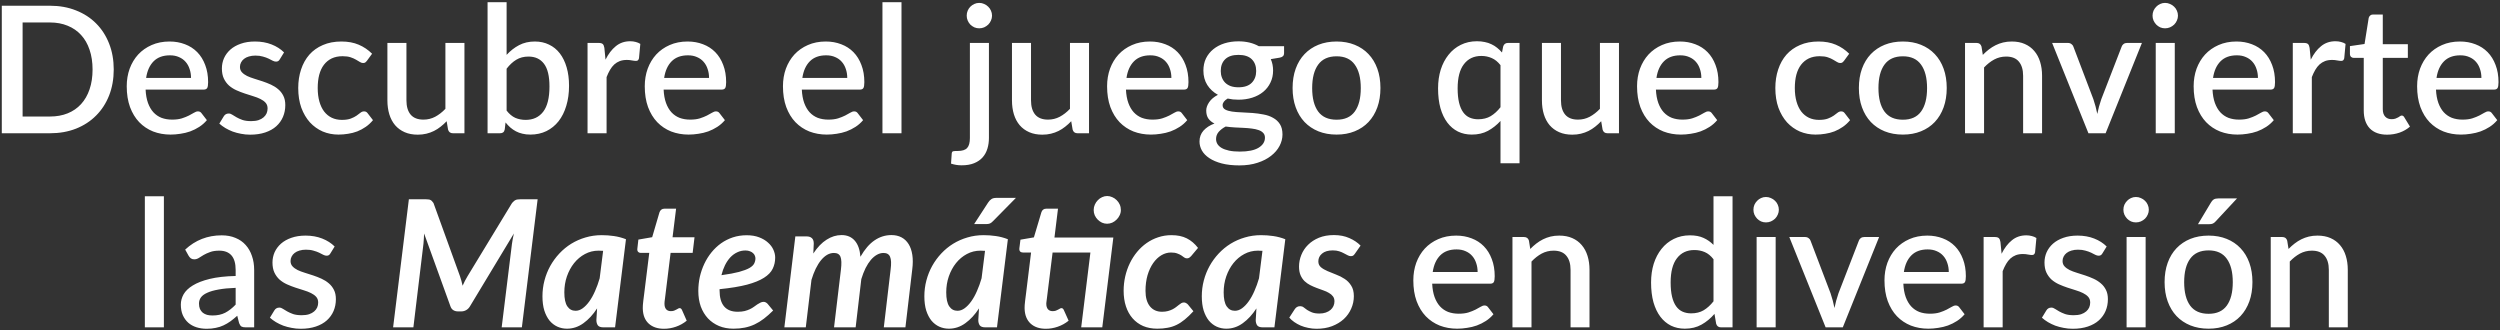 <svg width="863" height="114" viewBox="0 0 863 114" fill="none" xmlns="http://www.w3.org/2000/svg">
<rect x="0" y="0" width="863" height="114" fill="#333333" stroke="none"/>
<path d="M39.261 23.99C39.261 27.25 38.731 30.236 37.671 32.947C36.611 35.637 35.113 37.95 33.177 39.886C31.261 41.822 28.948 43.33 26.238 44.41C23.547 45.47 20.552 46 17.25 46H0.62V1.979H17.25C20.552 1.979 23.547 2.519 26.238 3.599C28.948 4.659 31.261 6.157 33.177 8.093C35.113 10.029 36.611 12.353 37.671 15.063C38.731 17.753 39.261 20.729 39.261 23.99ZM31.954 23.99C31.954 21.462 31.608 19.19 30.915 17.172C30.242 15.155 29.264 13.453 27.98 12.067C26.717 10.681 25.178 9.622 23.364 8.888C21.55 8.134 19.512 7.757 17.25 7.757H7.804V40.222H17.25C19.512 40.222 21.55 39.855 23.364 39.122C25.178 38.388 26.717 37.328 27.98 35.943C29.264 34.536 30.242 32.834 30.915 30.837C31.608 28.82 31.954 26.537 31.954 23.99ZM65.942 26.894C65.942 25.793 65.779 24.774 65.453 23.837C65.147 22.879 64.689 22.053 64.078 21.361C63.466 20.647 62.702 20.097 61.785 19.71C60.888 19.302 59.849 19.098 58.667 19.098C56.282 19.098 54.407 19.781 53.042 21.147C51.676 22.512 50.81 24.428 50.443 26.894H65.942ZM50.26 30.929C50.342 32.702 50.617 34.241 51.085 35.545C51.554 36.829 52.176 37.899 52.95 38.755C53.745 39.611 54.682 40.253 55.763 40.681C56.863 41.088 58.086 41.292 59.431 41.292C60.715 41.292 61.826 41.15 62.763 40.864C63.7 40.559 64.516 40.233 65.209 39.886C65.902 39.519 66.493 39.193 66.982 38.908C67.471 38.602 67.919 38.449 68.327 38.449C68.857 38.449 69.264 38.653 69.55 39.061L71.414 41.476C70.64 42.393 69.764 43.167 68.785 43.799C67.807 44.431 66.768 44.95 65.667 45.358C64.567 45.745 63.436 46.02 62.274 46.183C61.112 46.367 59.981 46.459 58.881 46.459C56.72 46.459 54.713 46.102 52.858 45.389C51.024 44.655 49.424 43.585 48.059 42.179C46.714 40.773 45.654 39.03 44.88 36.951C44.126 34.873 43.748 32.478 43.748 29.767C43.748 27.607 44.085 25.589 44.757 23.715C45.45 21.84 46.428 20.209 47.692 18.823C48.976 17.437 50.525 16.347 52.339 15.552C54.173 14.737 56.242 14.329 58.544 14.329C60.46 14.329 62.233 14.645 63.864 15.277C65.494 15.889 66.9 16.796 68.082 17.998C69.264 19.2 70.181 20.678 70.834 22.43C71.506 24.163 71.842 26.14 71.842 28.361C71.842 29.38 71.73 30.063 71.506 30.409C71.282 30.756 70.874 30.929 70.283 30.929H50.26ZM96.589 20.474C96.426 20.759 96.242 20.963 96.038 21.085C95.835 21.208 95.58 21.269 95.274 21.269C94.928 21.269 94.551 21.167 94.143 20.963C93.736 20.739 93.257 20.494 92.706 20.23C92.156 19.965 91.504 19.73 90.75 19.526C90.016 19.302 89.15 19.19 88.151 19.19C87.336 19.19 86.592 19.292 85.92 19.496C85.268 19.679 84.707 19.954 84.239 20.321C83.79 20.668 83.444 21.085 83.199 21.575C82.954 22.043 82.832 22.553 82.832 23.103C82.832 23.837 83.056 24.448 83.505 24.937C83.953 25.426 84.544 25.854 85.278 26.221C86.011 26.568 86.847 26.884 87.785 27.169C88.722 27.454 89.68 27.76 90.658 28.086C91.636 28.412 92.594 28.789 93.532 29.217C94.469 29.645 95.305 30.175 96.038 30.807C96.772 31.418 97.363 32.172 97.812 33.069C98.26 33.945 98.484 35.015 98.484 36.279C98.484 37.746 98.219 39.101 97.689 40.344C97.159 41.588 96.385 42.668 95.366 43.585C94.347 44.502 93.073 45.215 91.545 45.725C90.037 46.234 88.304 46.489 86.348 46.489C85.268 46.489 84.218 46.387 83.199 46.183C82.201 46 81.243 45.745 80.326 45.419C79.429 45.073 78.583 44.665 77.788 44.196C77.014 43.728 76.321 43.218 75.71 42.668L77.238 40.161C77.421 39.855 77.646 39.621 77.91 39.458C78.196 39.275 78.542 39.183 78.95 39.183C79.378 39.183 79.796 39.325 80.203 39.611C80.631 39.876 81.12 40.171 81.671 40.497C82.241 40.824 82.924 41.129 83.719 41.414C84.514 41.679 85.502 41.812 86.684 41.812C87.662 41.812 88.508 41.7 89.221 41.476C89.935 41.231 90.526 40.905 90.995 40.497C91.463 40.09 91.81 39.631 92.034 39.122C92.258 38.592 92.37 38.031 92.37 37.44C92.37 36.646 92.146 35.993 91.698 35.484C91.249 34.974 90.648 34.536 89.894 34.169C89.16 33.803 88.314 33.477 87.357 33.191C86.419 32.906 85.461 32.6 84.483 32.274C83.505 31.948 82.537 31.571 81.579 31.143C80.641 30.715 79.796 30.175 79.042 29.523C78.308 28.85 77.717 28.045 77.269 27.108C76.82 26.15 76.596 24.988 76.596 23.623C76.596 22.38 76.841 21.198 77.33 20.077C77.839 18.956 78.573 17.967 79.531 17.111C80.509 16.255 81.701 15.583 83.107 15.094C84.534 14.584 86.175 14.329 88.029 14.329C90.128 14.329 92.034 14.666 93.746 15.338C95.458 16.011 96.894 16.928 98.056 18.09L96.589 20.474ZM126.702 20.933C126.498 21.198 126.304 21.401 126.121 21.544C125.937 21.687 125.672 21.758 125.326 21.758C124.98 21.758 124.613 21.636 124.225 21.391C123.859 21.147 123.41 20.882 122.88 20.596C122.371 20.291 121.749 20.015 121.016 19.771C120.282 19.526 119.365 19.404 118.264 19.404C116.838 19.404 115.584 19.659 114.504 20.168C113.444 20.678 112.548 21.412 111.814 22.369C111.101 23.307 110.561 24.458 110.194 25.824C109.847 27.169 109.674 28.687 109.674 30.379C109.674 32.131 109.868 33.691 110.255 35.056C110.642 36.421 111.192 37.573 111.906 38.51C112.639 39.448 113.516 40.161 114.535 40.65C115.574 41.139 116.736 41.384 118.02 41.384C119.283 41.384 120.313 41.231 121.107 40.925C121.902 40.62 122.565 40.283 123.094 39.917C123.624 39.55 124.073 39.214 124.439 38.908C124.827 38.602 125.234 38.449 125.662 38.449C126.192 38.449 126.6 38.653 126.885 39.061L128.75 41.476C127.996 42.393 127.16 43.167 126.243 43.799C125.326 44.431 124.358 44.95 123.339 45.358C122.32 45.745 121.26 46.02 120.16 46.183C119.059 46.367 117.948 46.459 116.828 46.459C114.891 46.459 113.078 46.102 111.386 45.389C109.715 44.655 108.248 43.605 106.984 42.24C105.741 40.854 104.752 39.173 104.019 37.196C103.305 35.199 102.949 32.926 102.949 30.379C102.949 28.076 103.275 25.946 103.927 23.99C104.579 22.013 105.527 20.311 106.77 18.884C108.034 17.458 109.593 16.347 111.447 15.552C113.302 14.737 115.442 14.329 117.867 14.329C120.129 14.329 122.116 14.696 123.828 15.43C125.56 16.164 127.099 17.203 128.444 18.548L126.702 20.933ZM160.327 14.819V46H156.353C155.476 46 154.916 45.582 154.671 44.747L154.182 41.843C153.53 42.535 152.837 43.167 152.103 43.738C151.39 44.309 150.626 44.798 149.811 45.205C148.995 45.613 148.119 45.929 147.182 46.153C146.265 46.377 145.276 46.489 144.216 46.489C142.504 46.489 140.996 46.204 139.692 45.633C138.388 45.062 137.287 44.258 136.39 43.218C135.514 42.179 134.852 40.936 134.403 39.489C133.955 38.021 133.731 36.411 133.731 34.658V14.819H140.303V34.658C140.303 36.758 140.782 38.388 141.74 39.55C142.718 40.711 144.196 41.292 146.173 41.292C147.62 41.292 148.965 40.966 150.208 40.314C151.472 39.641 152.654 38.724 153.754 37.563V14.819H160.327ZM174.881 38.174C175.798 39.356 176.797 40.192 177.877 40.681C178.977 41.15 180.17 41.384 181.453 41.384C184.042 41.384 186.059 40.446 187.506 38.572C188.953 36.697 189.677 33.792 189.677 29.859C189.677 26.272 189.045 23.653 187.781 22.003C186.538 20.352 184.755 19.526 182.432 19.526C180.822 19.526 179.415 19.893 178.213 20.627C177.031 21.34 175.92 22.369 174.881 23.715V38.174ZM174.881 18.945C176.165 17.539 177.602 16.418 179.191 15.583C180.781 14.747 182.595 14.329 184.633 14.329C186.447 14.329 188.077 14.686 189.524 15.399C190.991 16.092 192.235 17.101 193.254 18.426C194.273 19.751 195.057 21.361 195.607 23.256C196.158 25.131 196.433 27.25 196.433 29.614C196.433 32.142 196.117 34.444 195.485 36.523C194.874 38.582 193.987 40.355 192.826 41.843C191.664 43.31 190.258 44.451 188.607 45.266C186.956 46.061 185.112 46.459 183.074 46.459C182.075 46.459 181.168 46.357 180.353 46.153C179.538 45.969 178.784 45.694 178.091 45.328C177.398 44.961 176.756 44.522 176.165 44.013C175.594 43.503 175.044 42.923 174.514 42.27L174.239 44.685C174.137 45.154 173.954 45.49 173.689 45.694C173.424 45.898 173.057 46 172.588 46H168.308V0.756H174.881V18.945ZM209.025 20.596C210.003 18.619 211.185 17.071 212.571 15.95C213.957 14.808 215.618 14.238 217.554 14.238C218.226 14.238 218.858 14.319 219.449 14.482C220.04 14.625 220.57 14.849 221.039 15.155L220.58 20.107C220.499 20.454 220.366 20.698 220.183 20.841C220.02 20.963 219.796 21.024 219.51 21.024C219.205 21.024 218.766 20.973 218.196 20.872C217.625 20.749 217.024 20.688 216.392 20.688C215.475 20.688 214.66 20.82 213.947 21.085C213.254 21.35 212.622 21.738 212.051 22.247C211.501 22.757 211.012 23.378 210.584 24.112C210.156 24.846 209.758 25.681 209.392 26.619V46H202.819V14.819H206.64C207.333 14.819 207.812 14.951 208.077 15.216C208.342 15.461 208.525 15.899 208.627 16.53L209.025 20.596ZM244.765 26.894C244.765 25.793 244.602 24.774 244.276 23.837C243.97 22.879 243.512 22.053 242.9 21.361C242.289 20.647 241.524 20.097 240.607 19.71C239.711 19.302 238.671 19.098 237.489 19.098C235.105 19.098 233.23 19.781 231.864 21.147C230.499 22.512 229.633 24.428 229.266 26.894H244.765ZM229.082 30.929C229.164 32.702 229.439 34.241 229.908 35.545C230.377 36.829 230.998 37.899 231.773 38.755C232.567 39.611 233.505 40.253 234.585 40.681C235.686 41.088 236.908 41.292 238.253 41.292C239.537 41.292 240.648 41.15 241.586 40.864C242.523 40.559 243.338 40.233 244.031 39.886C244.724 39.519 245.315 39.193 245.804 38.908C246.293 38.602 246.742 38.449 247.149 38.449C247.679 38.449 248.087 38.653 248.372 39.061L250.237 41.476C249.462 42.393 248.586 43.167 247.608 43.799C246.63 44.431 245.59 44.95 244.49 45.358C243.389 45.745 242.258 46.02 241.096 46.183C239.935 46.367 238.804 46.459 237.703 46.459C235.543 46.459 233.536 46.102 231.681 45.389C229.847 44.655 228.247 43.585 226.881 42.179C225.536 40.773 224.477 39.03 223.702 36.951C222.948 34.873 222.571 32.478 222.571 29.767C222.571 27.607 222.907 25.589 223.58 23.715C224.273 21.84 225.251 20.209 226.515 18.823C227.799 17.437 229.347 16.347 231.161 15.552C232.995 14.737 235.064 14.329 237.367 14.329C239.283 14.329 241.056 14.645 242.686 15.277C244.317 15.889 245.723 16.796 246.905 17.998C248.087 19.2 249.004 20.678 249.656 22.43C250.329 24.163 250.665 26.14 250.665 28.361C250.665 29.38 250.553 30.063 250.329 30.409C250.104 30.756 249.697 30.929 249.106 30.929H229.082ZM292.471 26.894C292.471 25.793 292.308 24.774 291.982 23.837C291.676 22.879 291.217 22.053 290.606 21.361C289.995 20.647 289.23 20.097 288.313 19.71C287.417 19.302 286.377 19.098 285.195 19.098C282.811 19.098 280.936 19.781 279.57 21.147C278.205 22.512 277.339 24.428 276.972 26.894H292.471ZM276.788 30.929C276.87 32.702 277.145 34.241 277.614 35.545C278.083 36.829 278.704 37.899 279.479 38.755C280.273 39.611 281.211 40.253 282.291 40.681C283.392 41.088 284.614 41.292 285.959 41.292C287.243 41.292 288.354 41.15 289.292 40.864C290.229 40.559 291.044 40.233 291.737 39.886C292.43 39.519 293.021 39.193 293.51 38.908C293.999 38.602 294.448 38.449 294.855 38.449C295.385 38.449 295.793 38.653 296.078 39.061L297.943 41.476C297.168 42.393 296.292 43.167 295.314 43.799C294.336 44.431 293.296 44.95 292.196 45.358C291.095 45.745 289.964 46.02 288.802 46.183C287.641 46.367 286.51 46.459 285.409 46.459C283.249 46.459 281.241 46.102 279.387 45.389C277.553 44.655 275.953 43.585 274.587 42.179C273.242 40.773 272.183 39.03 271.408 36.951C270.654 34.873 270.277 32.478 270.277 29.767C270.277 27.607 270.613 25.589 271.286 23.715C271.979 21.84 272.957 20.209 274.221 18.823C275.504 17.437 277.053 16.347 278.867 15.552C280.701 14.737 282.77 14.329 285.073 14.329C286.989 14.329 288.762 14.645 290.392 15.277C292.022 15.889 293.429 16.796 294.611 17.998C295.793 19.2 296.71 20.678 297.362 22.43C298.035 24.163 298.371 26.14 298.371 28.361C298.371 29.38 298.259 30.063 298.035 30.409C297.81 30.756 297.403 30.929 296.812 30.929H276.788ZM311.195 0.756V46H304.622V0.756H311.195ZM341.38 14.819V47.62C341.38 48.925 341.207 50.147 340.861 51.289C340.514 52.45 339.964 53.459 339.21 54.315C338.456 55.171 337.478 55.843 336.275 56.333C335.093 56.822 333.656 57.066 331.965 57.066C331.252 57.066 330.61 57.015 330.039 56.913C329.468 56.812 328.887 56.669 328.296 56.486L328.541 52.909C328.602 52.501 328.775 52.267 329.061 52.206C329.326 52.145 329.845 52.114 330.62 52.114C332.169 52.114 333.249 51.767 333.86 51.075C334.492 50.402 334.808 49.251 334.808 47.62V14.819H341.38ZM342.45 5.403C342.45 5.994 342.328 6.555 342.084 7.084C341.859 7.614 341.543 8.083 341.136 8.491C340.728 8.878 340.26 9.194 339.73 9.438C339.2 9.662 338.629 9.775 338.018 9.775C337.427 9.775 336.866 9.662 336.336 9.438C335.827 9.194 335.368 8.878 334.961 8.491C334.574 8.083 334.268 7.614 334.044 7.084C333.819 6.555 333.707 5.994 333.707 5.403C333.707 4.792 333.819 4.221 334.044 3.691C334.268 3.161 334.574 2.703 334.961 2.315C335.368 1.908 335.827 1.592 336.336 1.368C336.866 1.123 337.427 1.001 338.018 1.001C338.629 1.001 339.2 1.123 339.73 1.368C340.26 1.592 340.728 1.908 341.136 2.315C341.543 2.703 341.859 3.161 342.084 3.691C342.328 4.221 342.45 4.792 342.45 5.403ZM375.929 14.819V46H371.955C371.078 46 370.518 45.582 370.273 44.747L369.784 41.843C369.132 42.535 368.439 43.167 367.706 43.738C366.992 44.309 366.228 44.798 365.413 45.205C364.598 45.613 363.721 45.929 362.784 46.153C361.867 46.377 360.878 46.489 359.818 46.489C358.107 46.489 356.598 46.204 355.294 45.633C353.99 45.062 352.889 44.258 351.993 43.218C351.116 42.179 350.454 40.936 350.005 39.489C349.557 38.021 349.333 36.411 349.333 34.658V14.819H355.905V34.658C355.905 36.758 356.384 38.388 357.342 39.55C358.321 40.711 359.798 41.292 361.775 41.292C363.222 41.292 364.567 40.966 365.81 40.314C367.074 39.641 368.256 38.724 369.356 37.563V14.819H375.929ZM404.362 26.894C404.362 25.793 404.199 24.774 403.873 23.837C403.567 22.879 403.108 22.053 402.497 21.361C401.886 20.647 401.121 20.097 400.204 19.71C399.308 19.302 398.268 19.098 397.086 19.098C394.702 19.098 392.827 19.781 391.461 21.147C390.096 22.512 389.23 24.428 388.863 26.894H404.362ZM388.679 30.929C388.761 32.702 389.036 34.241 389.505 35.545C389.974 36.829 390.595 37.899 391.37 38.755C392.164 39.611 393.102 40.253 394.182 40.681C395.283 41.088 396.505 41.292 397.85 41.292C399.134 41.292 400.245 41.15 401.183 40.864C402.12 40.559 402.935 40.233 403.628 39.886C404.321 39.519 404.912 39.193 405.401 38.908C405.89 38.602 406.339 38.449 406.746 38.449C407.276 38.449 407.684 38.653 407.969 39.061L409.834 41.476C409.059 42.393 408.183 43.167 407.205 43.799C406.227 44.431 405.187 44.95 404.087 45.358C402.986 45.745 401.855 46.02 400.693 46.183C399.532 46.367 398.401 46.459 397.3 46.459C395.14 46.459 393.132 46.102 391.278 45.389C389.444 44.655 387.844 43.585 386.478 42.179C385.133 40.773 384.074 39.03 383.299 36.951C382.545 34.873 382.168 32.478 382.168 29.767C382.168 27.607 382.504 25.589 383.177 23.715C383.87 21.84 384.848 20.209 386.112 18.823C387.395 17.437 388.944 16.347 390.758 15.552C392.592 14.737 394.661 14.329 396.964 14.329C398.88 14.329 400.653 14.645 402.283 15.277C403.913 15.889 405.32 16.796 406.502 17.998C407.684 19.2 408.601 20.678 409.253 22.43C409.926 24.163 410.262 26.14 410.262 28.361C410.262 29.38 410.15 30.063 409.926 30.409C409.701 30.756 409.294 30.929 408.703 30.929H388.679ZM427.519 30.134C429.557 30.134 431.085 29.614 432.104 28.575C433.123 27.536 433.633 26.18 433.633 24.509C433.633 22.797 433.123 21.442 432.104 20.444C431.085 19.445 429.557 18.945 427.519 18.945C425.501 18.945 423.972 19.445 422.933 20.444C421.914 21.442 421.405 22.797 421.405 24.509C421.405 25.325 421.537 26.078 421.802 26.771C422.067 27.464 422.454 28.066 422.964 28.575C423.473 29.064 424.105 29.451 424.859 29.737C425.633 30.002 426.52 30.134 427.519 30.134ZM436.659 47.529C436.659 46.836 436.455 46.285 436.048 45.878C435.66 45.45 435.13 45.124 434.458 44.9C433.785 44.655 433.001 44.482 432.104 44.38C431.207 44.258 430.249 44.176 429.23 44.135C428.232 44.074 427.203 44.023 426.143 43.982C425.104 43.921 424.095 43.819 423.116 43.677C422.138 44.186 421.333 44.798 420.701 45.511C420.09 46.224 419.784 47.05 419.784 47.987C419.784 48.599 419.937 49.169 420.243 49.699C420.569 50.229 421.058 50.687 421.71 51.075C422.383 51.462 423.229 51.767 424.248 51.992C425.287 52.216 426.53 52.328 427.977 52.328C430.871 52.328 433.042 51.88 434.489 50.983C435.936 50.086 436.659 48.935 436.659 47.529ZM443.262 15.95V18.395C443.262 19.21 442.773 19.71 441.795 19.893L438.677 20.413C439.206 21.595 439.471 22.91 439.471 24.356C439.471 25.885 439.166 27.271 438.554 28.514C437.963 29.757 437.138 30.817 436.078 31.693C435.018 32.57 433.755 33.242 432.287 33.711C430.82 34.18 429.23 34.414 427.519 34.414C426.866 34.414 426.224 34.383 425.593 34.322C424.981 34.241 424.38 34.139 423.789 34.017C423.198 34.363 422.76 34.73 422.475 35.117C422.189 35.504 422.047 35.902 422.047 36.309C422.047 36.982 422.342 37.481 422.933 37.807C423.524 38.133 424.299 38.368 425.256 38.51C426.235 38.653 427.345 38.745 428.589 38.785C429.832 38.826 431.095 38.898 432.379 38.999C433.663 39.101 434.927 39.275 436.17 39.519C437.413 39.743 438.514 40.131 439.471 40.681C440.45 41.211 441.234 41.934 441.825 42.851C442.416 43.768 442.712 44.961 442.712 46.428C442.712 47.773 442.376 49.088 441.703 50.371C441.031 51.656 440.052 52.797 438.768 53.795C437.505 54.794 435.956 55.589 434.122 56.18C432.287 56.791 430.199 57.097 427.855 57.097C425.532 57.097 423.504 56.873 421.771 56.424C420.059 55.976 418.623 55.365 417.461 54.59C416.32 53.836 415.464 52.96 414.893 51.961C414.343 50.962 414.068 49.923 414.068 48.843C414.068 47.376 414.526 46.122 415.443 45.083C416.381 44.044 417.644 43.228 419.234 42.637C418.378 42.23 417.685 41.669 417.155 40.956C416.646 40.243 416.391 39.305 416.391 38.144C416.391 37.226 416.727 36.269 417.4 35.27C418.072 34.271 419.081 33.425 420.426 32.733C418.877 31.877 417.655 30.746 416.758 29.339C415.861 27.913 415.413 26.252 415.413 24.356C415.413 22.808 415.708 21.412 416.299 20.168C416.911 18.925 417.757 17.865 418.837 16.989C419.917 16.113 421.191 15.44 422.658 14.971C424.146 14.503 425.766 14.268 427.519 14.268C430.209 14.268 432.552 14.829 434.55 15.95H443.262ZM461.398 14.329C463.701 14.329 465.779 14.707 467.634 15.461C469.509 16.215 471.099 17.285 472.403 18.67C473.728 20.056 474.747 21.738 475.46 23.715C476.173 25.691 476.53 27.913 476.53 30.379C476.53 32.845 476.173 35.066 475.46 37.043C474.747 39.02 473.728 40.711 472.403 42.118C471.099 43.503 469.509 44.573 467.634 45.328C465.779 46.081 463.701 46.459 461.398 46.459C459.074 46.459 456.975 46.081 455.1 45.328C453.246 44.573 451.656 43.503 450.331 42.118C449.007 40.711 447.988 39.02 447.274 37.043C446.561 35.066 446.204 32.845 446.204 30.379C446.204 27.913 446.561 25.691 447.274 23.715C447.988 21.738 449.007 20.056 450.331 18.67C451.656 17.285 453.246 16.215 455.1 15.461C456.975 14.707 459.074 14.329 461.398 14.329ZM461.398 41.323C464.21 41.323 466.299 40.385 467.665 38.51C469.05 36.615 469.743 33.915 469.743 30.409C469.743 26.904 469.05 24.204 467.665 22.308C466.299 20.392 464.21 19.435 461.398 19.435C458.545 19.435 456.425 20.392 455.039 22.308C453.653 24.204 452.96 26.904 452.96 30.409C452.96 33.915 453.653 36.615 455.039 38.51C456.425 40.385 458.545 41.323 461.398 41.323ZM517.971 22.492C517.054 21.33 516.046 20.515 514.945 20.046C513.844 19.557 512.652 19.312 511.368 19.312C508.8 19.312 506.793 20.26 505.346 22.155C503.899 24.03 503.176 26.812 503.176 30.501C503.176 32.417 503.339 34.057 503.665 35.423C503.991 36.768 504.459 37.868 505.071 38.724C505.682 39.58 506.426 40.202 507.302 40.589C508.179 40.976 509.167 41.17 510.268 41.17C511.939 41.17 513.376 40.813 514.578 40.1C515.801 39.366 516.932 38.337 517.971 37.012V22.492ZM524.544 14.819V56.363H517.971V41.751C516.687 43.157 515.24 44.298 513.63 45.175C512.041 46.031 510.186 46.459 508.067 46.459C506.314 46.459 504.724 46.112 503.298 45.419C501.871 44.706 500.648 43.677 499.629 42.332C498.61 40.986 497.816 39.325 497.245 37.349C496.695 35.351 496.42 33.069 496.42 30.501C496.42 28.178 496.725 26.028 497.337 24.051C497.968 22.074 498.865 20.362 500.027 18.915C501.188 17.448 502.595 16.306 504.245 15.491C505.917 14.656 507.781 14.238 509.84 14.238C510.838 14.238 511.745 14.329 512.561 14.513C513.396 14.676 514.16 14.931 514.853 15.277C515.567 15.603 516.219 16.011 516.81 16.5C517.401 16.969 517.961 17.509 518.491 18.12L518.889 16.072C519.133 15.236 519.694 14.819 520.57 14.819H524.544ZM558.871 14.819V46H554.897C554.021 46 553.46 45.582 553.216 44.747L552.727 41.843C552.074 42.535 551.382 43.167 550.648 43.738C549.935 44.309 549.17 44.798 548.355 45.205C547.54 45.613 546.664 45.929 545.726 46.153C544.809 46.377 543.821 46.489 542.761 46.489C541.049 46.489 539.541 46.204 538.236 45.633C536.932 45.062 535.832 44.258 534.935 43.218C534.059 42.179 533.396 40.936 532.948 39.489C532.499 38.021 532.275 36.411 532.275 34.658V14.819H538.848V34.658C538.848 36.758 539.327 38.388 540.285 39.55C541.263 40.711 542.74 41.292 544.717 41.292C546.164 41.292 547.509 40.966 548.752 40.314C550.016 39.641 551.198 38.724 552.299 37.563V14.819H558.871ZM587.304 26.894C587.304 25.793 587.141 24.774 586.815 23.837C586.509 22.879 586.051 22.053 585.439 21.361C584.828 20.647 584.064 20.097 583.147 19.71C582.25 19.302 581.211 19.098 580.028 19.098C577.644 19.098 575.769 19.781 574.404 21.147C573.038 22.512 572.172 24.428 571.805 26.894H587.304ZM571.622 30.929C571.703 32.702 571.978 34.241 572.447 35.545C572.916 36.829 573.537 37.899 574.312 38.755C575.107 39.611 576.044 40.253 577.124 40.681C578.225 41.088 579.448 41.292 580.793 41.292C582.077 41.292 583.187 41.15 584.125 40.864C585.062 40.559 585.878 40.233 586.57 39.886C587.263 39.519 587.854 39.193 588.344 38.908C588.833 38.602 589.281 38.449 589.689 38.449C590.218 38.449 590.626 38.653 590.911 39.061L592.776 41.476C592.002 42.393 591.125 43.167 590.147 43.799C589.169 44.431 588.13 44.95 587.029 45.358C585.928 45.745 584.797 46.02 583.636 46.183C582.474 46.367 581.343 46.459 580.242 46.459C578.082 46.459 576.075 46.102 574.22 45.389C572.386 44.655 570.786 43.585 569.421 42.179C568.076 40.773 567.016 39.03 566.241 36.951C565.487 34.873 565.11 32.478 565.11 29.767C565.11 27.607 565.447 25.589 566.119 23.715C566.812 21.84 567.79 20.209 569.054 18.823C570.338 17.437 571.887 16.347 573.7 15.552C575.535 14.737 577.603 14.329 579.906 14.329C581.822 14.329 583.595 14.645 585.225 15.277C586.856 15.889 588.262 16.796 589.444 17.998C590.626 19.2 591.543 20.678 592.195 22.43C592.868 24.163 593.204 26.14 593.204 28.361C593.204 29.38 593.092 30.063 592.868 30.409C592.644 30.756 592.236 30.929 591.645 30.929H571.622ZM636.6 20.933C636.396 21.198 636.202 21.401 636.019 21.544C635.835 21.687 635.571 21.758 635.224 21.758C634.878 21.758 634.511 21.636 634.124 21.391C633.757 21.147 633.308 20.882 632.778 20.596C632.269 20.291 631.647 20.015 630.914 19.771C630.18 19.526 629.263 19.404 628.162 19.404C626.736 19.404 625.482 19.659 624.402 20.168C623.343 20.678 622.446 21.412 621.712 22.369C620.999 23.307 620.459 24.458 620.092 25.824C619.745 27.169 619.572 28.687 619.572 30.379C619.572 32.131 619.766 33.691 620.153 35.056C620.54 36.421 621.091 37.573 621.804 38.51C622.538 39.448 623.414 40.161 624.433 40.65C625.472 41.139 626.634 41.384 627.918 41.384C629.181 41.384 630.211 41.231 631.005 40.925C631.8 40.62 632.463 40.283 632.992 39.917C633.522 39.55 633.971 39.214 634.338 38.908C634.725 38.602 635.132 38.449 635.56 38.449C636.09 38.449 636.498 38.653 636.783 39.061L638.648 41.476C637.894 42.393 637.058 43.167 636.141 43.799C635.224 44.431 634.256 44.95 633.237 45.358C632.218 45.745 631.158 46.02 630.058 46.183C628.957 46.367 627.847 46.459 626.726 46.459C624.79 46.459 622.976 46.102 621.284 45.389C619.613 44.655 618.146 43.605 616.882 42.24C615.639 40.854 614.65 39.173 613.917 37.196C613.203 35.199 612.847 32.926 612.847 30.379C612.847 28.076 613.173 25.946 613.825 23.99C614.477 22.013 615.425 20.311 616.668 18.884C617.932 17.458 619.491 16.347 621.345 15.552C623.2 14.737 625.34 14.329 627.765 14.329C630.027 14.329 632.014 14.696 633.726 15.43C635.458 16.164 636.997 17.203 638.342 18.548L636.6 20.933ZM656.879 14.329C659.181 14.329 661.26 14.707 663.115 15.461C664.99 16.215 666.579 17.285 667.884 18.67C669.208 20.056 670.227 21.738 670.941 23.715C671.654 25.691 672.011 27.913 672.011 30.379C672.011 32.845 671.654 35.066 670.941 37.043C670.227 39.02 669.208 40.711 667.884 42.118C666.579 43.503 664.99 44.573 663.115 45.328C661.26 46.081 659.181 46.459 656.879 46.459C654.555 46.459 652.456 46.081 650.581 45.328C648.727 44.573 647.137 43.503 645.812 42.118C644.488 40.711 643.469 39.02 642.755 37.043C642.042 35.066 641.685 32.845 641.685 30.379C641.685 27.913 642.042 25.691 642.755 23.715C643.469 21.738 644.488 20.056 645.812 18.67C647.137 17.285 648.727 16.215 650.581 15.461C652.456 14.707 654.555 14.329 656.879 14.329ZM656.879 41.323C659.691 41.323 661.78 40.385 663.145 38.51C664.531 36.615 665.224 33.915 665.224 30.409C665.224 26.904 664.531 24.204 663.145 22.308C661.78 20.392 659.691 19.435 656.879 19.435C654.025 19.435 651.906 20.392 650.52 22.308C649.134 24.204 648.441 26.904 648.441 30.409C648.441 33.915 649.134 36.615 650.52 38.51C651.906 40.385 654.025 41.323 656.879 41.323ZM684.47 18.945C685.143 18.253 685.836 17.631 686.549 17.081C687.283 16.51 688.057 16.021 688.872 15.613C689.688 15.206 690.554 14.89 691.471 14.666C692.388 14.442 693.387 14.329 694.467 14.329C696.179 14.329 697.677 14.615 698.961 15.185C700.265 15.756 701.355 16.561 702.232 17.601C703.128 18.64 703.801 19.893 704.249 21.361C704.698 22.808 704.922 24.407 704.922 26.16V46H698.38V26.16C698.38 24.061 697.891 22.43 696.912 21.269C695.955 20.107 694.487 19.526 692.51 19.526C691.043 19.526 689.677 19.863 688.414 20.535C687.171 21.208 685.999 22.125 684.898 23.287V46H678.326V14.819H682.3C683.197 14.819 683.767 15.236 684.012 16.072L684.47 18.945ZM739.393 14.819L726.859 46H720.928L708.395 14.819H713.806C714.315 14.819 714.733 14.951 715.059 15.216C715.405 15.461 715.63 15.756 715.732 16.102L722.64 34.261C722.926 35.117 723.18 35.963 723.405 36.798C723.629 37.634 723.822 38.48 723.985 39.336C724.149 38.48 724.342 37.644 724.566 36.829C724.811 35.993 725.076 35.138 725.361 34.261L732.392 16.102C732.514 15.736 732.739 15.43 733.065 15.185C733.391 14.941 733.788 14.819 734.257 14.819H739.393ZM750.732 14.819V46H744.159V14.819H750.732ZM751.832 5.403C751.832 5.994 751.71 6.555 751.465 7.084C751.241 7.614 750.925 8.083 750.518 8.491C750.11 8.878 749.631 9.194 749.081 9.438C748.551 9.662 747.981 9.775 747.369 9.775C746.778 9.775 746.218 9.662 745.688 9.438C745.178 9.194 744.73 8.878 744.343 8.491C743.955 8.083 743.64 7.614 743.395 7.084C743.171 6.555 743.059 5.994 743.059 5.403C743.059 4.792 743.171 4.221 743.395 3.691C743.64 3.161 743.955 2.703 744.343 2.315C744.73 1.908 745.178 1.592 745.688 1.368C746.218 1.123 746.778 1.001 747.369 1.001C747.981 1.001 748.551 1.123 749.081 1.368C749.631 1.592 750.11 1.908 750.518 2.315C750.925 2.703 751.241 3.161 751.465 3.691C751.71 4.221 751.832 4.792 751.832 5.403ZM779.441 26.894C779.441 25.793 779.278 24.774 778.952 23.837C778.647 22.879 778.188 22.053 777.577 21.361C776.965 20.647 776.201 20.097 775.284 19.71C774.387 19.302 773.348 19.098 772.166 19.098C769.781 19.098 767.906 19.781 766.541 21.147C765.175 22.512 764.309 24.428 763.942 26.894H779.441ZM763.759 30.929C763.84 32.702 764.116 34.241 764.584 35.545C765.053 36.829 765.675 37.899 766.449 38.755C767.244 39.611 768.181 40.253 769.262 40.681C770.362 41.088 771.585 41.292 772.93 41.292C774.214 41.292 775.325 41.15 776.262 40.864C777.2 40.559 778.015 40.233 778.708 39.886C779.401 39.519 779.992 39.193 780.481 38.908C780.97 38.602 781.418 38.449 781.826 38.449C782.356 38.449 782.763 38.653 783.049 39.061L784.913 41.476C784.139 42.393 783.263 43.167 782.284 43.799C781.306 44.431 780.267 44.95 779.166 45.358C778.066 45.745 776.935 46.02 775.773 46.183C774.611 46.367 773.48 46.459 772.38 46.459C770.219 46.459 768.212 46.102 766.357 45.389C764.523 44.655 762.923 43.585 761.558 42.179C760.213 40.773 759.153 39.03 758.379 36.951C757.625 34.873 757.248 32.478 757.248 29.767C757.248 27.607 757.584 25.589 758.256 23.715C758.949 21.84 759.928 20.209 761.191 18.823C762.475 17.437 764.024 16.347 765.838 15.552C767.672 14.737 769.74 14.329 772.043 14.329C773.959 14.329 775.732 14.645 777.363 15.277C778.993 15.889 780.399 16.796 781.581 17.998C782.763 19.2 783.68 20.678 784.333 22.43C785.005 24.163 785.341 26.14 785.341 28.361C785.341 29.38 785.229 30.063 785.005 30.409C784.781 30.756 784.373 30.929 783.782 30.929H763.759ZM797.676 20.596C798.655 18.619 799.837 17.071 801.223 15.95C802.608 14.808 804.269 14.238 806.205 14.238C806.878 14.238 807.51 14.319 808.101 14.482C808.692 14.625 809.222 14.849 809.69 15.155L809.232 20.107C809.15 20.454 809.018 20.698 808.834 20.841C808.671 20.963 808.447 21.024 808.162 21.024C807.856 21.024 807.418 20.973 806.847 20.872C806.277 20.749 805.676 20.688 805.044 20.688C804.127 20.688 803.311 20.82 802.598 21.085C801.905 21.35 801.273 21.738 800.703 22.247C800.153 22.757 799.663 23.378 799.235 24.112C798.807 24.846 798.41 25.681 798.043 26.619V46H791.471V14.819H795.292C795.985 14.819 796.464 14.951 796.729 15.216C796.994 15.461 797.177 15.899 797.279 16.53L797.676 20.596ZM824.036 46.489C821.448 46.489 819.451 45.766 818.045 44.319C816.659 42.851 815.966 40.793 815.966 38.144V19.985H812.542C812.175 19.985 811.859 19.873 811.594 19.649C811.329 19.404 811.197 19.047 811.197 18.579V15.919L816.241 15.185L817.678 6.167C817.78 5.821 817.953 5.546 818.197 5.342C818.442 5.118 818.768 5.006 819.176 5.006H822.538V15.247H831.19V19.985H822.538V37.685C822.538 38.806 822.813 39.662 823.364 40.253C823.914 40.844 824.648 41.139 825.565 41.139C826.074 41.139 826.512 41.078 826.879 40.956C827.246 40.813 827.562 40.671 827.827 40.528C828.092 40.365 828.316 40.222 828.499 40.1C828.703 39.957 828.897 39.886 829.08 39.886C829.447 39.886 829.743 40.09 829.967 40.497L831.923 43.707C830.904 44.604 829.702 45.297 828.316 45.786C826.93 46.255 825.504 46.489 824.036 46.489ZM856.583 26.894C856.583 25.793 856.42 24.774 856.094 23.837C855.788 22.879 855.329 22.053 854.718 21.361C854.107 20.647 853.342 20.097 852.425 19.71C851.529 19.302 850.489 19.098 849.307 19.098C846.923 19.098 845.048 19.781 843.682 21.147C842.317 22.512 841.451 24.428 841.084 26.894H856.583ZM840.9 30.929C840.982 32.702 841.257 34.241 841.726 35.545C842.195 36.829 842.816 37.899 843.591 38.755C844.385 39.611 845.323 40.253 846.403 40.681C847.504 41.088 848.726 41.292 850.071 41.292C851.355 41.292 852.466 41.15 853.404 40.864C854.341 40.559 855.156 40.233 855.849 39.886C856.542 39.519 857.133 39.193 857.622 38.908C858.111 38.602 858.56 38.449 858.967 38.449C859.497 38.449 859.905 38.653 860.19 39.061L862.055 41.476C861.28 42.393 860.404 43.167 859.426 43.799C858.448 44.431 857.408 44.95 856.308 45.358C855.207 45.745 854.076 46.02 852.914 46.183C851.753 46.367 850.622 46.459 849.521 46.459C847.361 46.459 845.353 46.102 843.499 45.389C841.665 44.655 840.065 43.585 838.699 42.179C837.354 40.773 836.295 39.03 835.52 36.951C834.766 34.873 834.389 32.478 834.389 29.767C834.389 27.607 834.725 25.589 835.398 23.715C836.091 21.84 837.069 20.209 838.333 18.823C839.616 17.437 841.165 16.347 842.979 15.552C844.813 14.737 846.882 14.329 849.185 14.329C851.101 14.329 852.874 14.645 854.504 15.277C856.134 15.889 857.541 16.796 858.723 17.998C859.905 19.2 860.822 20.678 861.474 22.43C862.147 24.163 862.483 26.14 862.483 28.361C862.483 29.38 862.371 30.063 862.147 30.409C861.922 30.756 861.515 30.929 860.924 30.929H840.9ZM56.574 67.756V113H50.002V67.756H56.574ZM81.347 99.366C79.004 99.447 77.027 99.641 75.417 99.947C73.807 100.232 72.503 100.609 71.504 101.078C70.505 101.526 69.782 102.066 69.334 102.698C68.906 103.33 68.692 104.023 68.692 104.777C68.692 105.51 68.804 106.142 69.028 106.672C69.272 107.182 69.598 107.609 70.006 107.956C70.434 108.282 70.923 108.527 71.473 108.69C72.044 108.832 72.666 108.904 73.338 108.904C75.05 108.904 76.517 108.588 77.74 107.956C78.983 107.304 80.186 106.366 81.347 105.144V99.366ZM63.923 86.159C67.448 82.878 71.647 81.238 76.517 81.238C78.311 81.238 79.9 81.533 81.286 82.124C82.693 82.695 83.864 83.51 84.802 84.57C85.76 85.63 86.483 86.893 86.972 88.361C87.482 89.808 87.737 91.418 87.737 93.191V113H84.802C84.17 113 83.691 112.908 83.365 112.725C83.039 112.521 82.764 112.124 82.54 111.533L81.898 108.995C81.103 109.709 80.318 110.351 79.544 110.921C78.769 111.471 77.964 111.94 77.129 112.327C76.314 112.715 75.427 113 74.469 113.183C73.532 113.387 72.492 113.489 71.351 113.489C70.088 113.489 68.906 113.316 67.805 112.969C66.725 112.623 65.787 112.103 64.993 111.41C64.198 110.697 63.566 109.821 63.097 108.781C62.649 107.742 62.425 106.519 62.425 105.113C62.425 103.911 62.74 102.739 63.372 101.597C64.025 100.456 65.084 99.437 66.552 98.54C68.039 97.623 69.986 96.869 72.391 96.278C74.816 95.687 77.801 95.351 81.347 95.269V93.191C81.347 90.949 80.869 89.278 79.911 88.177C78.953 87.077 77.547 86.526 75.692 86.526C74.428 86.526 73.369 86.689 72.513 87.016C71.657 87.321 70.913 87.657 70.281 88.024C69.649 88.391 69.089 88.738 68.6 89.064C68.111 89.369 67.591 89.522 67.041 89.522C66.592 89.522 66.205 89.41 65.879 89.186C65.573 88.941 65.319 88.646 65.115 88.299L63.923 86.159ZM114.053 87.474C113.89 87.759 113.707 87.963 113.503 88.085C113.299 88.208 113.044 88.269 112.739 88.269C112.392 88.269 112.015 88.167 111.607 87.963C111.2 87.739 110.721 87.494 110.171 87.23C109.62 86.965 108.968 86.73 108.214 86.526C107.481 86.302 106.614 86.19 105.616 86.19C104.801 86.19 104.057 86.292 103.384 86.496C102.732 86.679 102.172 86.954 101.703 87.321C101.254 87.668 100.908 88.085 100.663 88.575C100.419 89.043 100.297 89.553 100.297 90.103C100.297 90.837 100.521 91.448 100.969 91.937C101.417 92.426 102.008 92.854 102.742 93.221C103.476 93.568 104.311 93.884 105.249 94.169C106.186 94.454 107.144 94.76 108.122 95.086C109.101 95.412 110.059 95.789 110.996 96.217C111.934 96.645 112.769 97.175 113.503 97.807C114.236 98.418 114.828 99.172 115.276 100.069C115.724 100.945 115.948 102.015 115.948 103.279C115.948 104.746 115.683 106.101 115.154 107.345C114.624 108.588 113.849 109.668 112.83 110.585C111.811 111.502 110.538 112.215 109.009 112.725C107.501 113.234 105.769 113.489 103.812 113.489C102.732 113.489 101.682 113.387 100.663 113.183C99.665 113 98.707 112.745 97.79 112.419C96.893 112.073 96.047 111.665 95.252 111.196C94.478 110.728 93.785 110.218 93.174 109.668L94.702 107.161C94.886 106.855 95.11 106.621 95.375 106.458C95.66 106.275 96.007 106.183 96.414 106.183C96.842 106.183 97.26 106.326 97.668 106.611C98.096 106.876 98.585 107.171 99.135 107.497C99.706 107.823 100.388 108.129 101.183 108.414C101.978 108.679 102.966 108.812 104.148 108.812C105.127 108.812 105.972 108.7 106.686 108.476C107.399 108.231 107.99 107.905 108.459 107.497C108.928 107.09 109.274 106.631 109.498 106.122C109.722 105.592 109.834 105.031 109.834 104.44C109.834 103.646 109.61 102.993 109.162 102.484C108.714 101.974 108.112 101.536 107.358 101.169C106.625 100.803 105.779 100.476 104.821 100.191C103.883 99.906 102.926 99.6 101.947 99.274C100.969 98.948 100.001 98.571 99.043 98.143C98.106 97.715 97.26 97.175 96.506 96.523C95.772 95.85 95.181 95.045 94.733 94.108C94.284 93.15 94.06 91.988 94.06 90.623C94.06 89.38 94.305 88.198 94.794 87.077C95.303 85.956 96.037 84.967 96.995 84.111C97.973 83.255 99.165 82.583 100.572 82.094C101.998 81.584 103.639 81.329 105.493 81.329C107.593 81.329 109.498 81.666 111.21 82.338C112.922 83.011 114.359 83.928 115.52 85.09L114.053 87.474ZM185.59 68.796L180.148 113H173.178L176.724 84.203C176.806 83.673 176.898 83.103 177 82.491C177.122 81.88 177.254 81.248 177.397 80.596L162.204 105.785C161.857 106.356 161.419 106.784 160.889 107.069C160.38 107.355 159.819 107.497 159.208 107.497H158.107C157.496 107.497 156.956 107.355 156.487 107.069C156.039 106.784 155.713 106.356 155.509 105.785L146.399 80.596C146.379 81.228 146.348 81.839 146.307 82.43C146.287 83.021 146.246 83.571 146.185 84.081L142.7 113H135.7L141.141 68.796H147.102C147.449 68.796 147.734 68.816 147.958 68.857C148.203 68.877 148.417 68.938 148.6 69.04C148.783 69.122 148.957 69.254 149.12 69.438C149.283 69.601 149.456 69.815 149.639 70.08L158.78 95.331C159.147 96.411 159.452 97.511 159.697 98.632C159.962 98.061 160.227 97.501 160.492 96.951C160.777 96.4 161.083 95.86 161.409 95.331L176.755 70.08C177 69.815 177.214 69.601 177.397 69.438C177.601 69.254 177.805 69.122 178.008 69.04C178.212 68.938 178.436 68.877 178.681 68.857C178.925 68.816 179.221 68.796 179.567 68.796H185.59ZM208.197 86.588C207.911 86.567 207.636 86.557 207.371 86.557C207.127 86.537 206.882 86.526 206.638 86.526C204.946 86.526 203.377 86.914 201.93 87.688C200.483 88.463 199.23 89.512 198.17 90.837C197.13 92.141 196.305 93.67 195.694 95.422C195.103 97.154 194.807 98.989 194.807 100.925C194.807 103.126 195.154 104.736 195.846 105.755C196.539 106.774 197.487 107.283 198.689 107.283C199.525 107.283 200.34 106.998 201.135 106.427C201.95 105.836 202.715 105.042 203.428 104.043C204.162 103.024 204.824 101.832 205.415 100.466C206.026 99.101 206.556 97.633 207.005 96.064L208.197 86.588ZM206.118 106.458C204.732 108.598 203.163 110.3 201.41 111.563C199.678 112.827 197.783 113.459 195.724 113.459C194.542 113.459 193.431 113.224 192.392 112.755C191.373 112.287 190.476 111.594 189.702 110.677C188.948 109.739 188.347 108.578 187.898 107.192C187.47 105.785 187.256 104.145 187.256 102.27C187.256 100.395 187.491 98.571 187.959 96.798C188.428 95.025 189.09 93.364 189.946 91.815C190.823 90.246 191.872 88.809 193.095 87.505C194.318 86.2 195.683 85.079 197.192 84.142C198.72 83.204 200.361 82.481 202.113 81.971C203.886 81.442 205.751 81.177 207.708 81.177C209.114 81.177 210.52 81.278 211.926 81.482C213.353 81.686 214.739 82.053 216.084 82.583L212.324 113H208.319C207.361 113 206.709 112.766 206.363 112.297C206.036 111.808 205.873 111.207 205.873 110.493L206.118 106.458ZM221.893 106.611C221.893 106.468 221.893 106.305 221.893 106.122C221.893 105.918 221.903 105.633 221.923 105.266C221.964 104.879 222.015 104.379 222.076 103.768C222.158 103.136 222.259 102.331 222.382 101.353L224.124 87.291H221.159C220.792 87.291 220.486 87.158 220.242 86.893C220.018 86.628 219.946 86.231 220.028 85.701L220.364 82.705L225.133 81.88L227.64 73.32C227.782 72.912 227.996 72.597 228.282 72.373C228.567 72.148 228.924 72.036 229.352 72.036H233.387L232.164 81.91H239.745L239.103 87.291H231.492L229.81 100.955C229.708 101.791 229.627 102.453 229.566 102.942C229.505 103.432 229.454 103.819 229.413 104.104C229.392 104.369 229.382 104.563 229.382 104.685C229.382 104.787 229.382 104.858 229.382 104.899C229.382 105.673 229.566 106.285 229.932 106.733C230.32 107.182 230.86 107.406 231.553 107.406C231.981 107.406 232.348 107.355 232.653 107.253C232.959 107.131 233.224 107.008 233.448 106.886C233.672 106.764 233.876 106.652 234.059 106.55C234.243 106.427 234.416 106.366 234.579 106.366C234.803 106.366 234.977 106.427 235.099 106.55C235.221 106.652 235.333 106.815 235.435 107.039L237.055 110.707C235.934 111.624 234.691 112.317 233.326 112.786C231.981 113.255 230.605 113.489 229.199 113.489C226.977 113.489 225.215 112.888 223.91 111.685C222.626 110.483 221.954 108.792 221.893 106.611ZM257.321 86.465C256.302 86.465 255.355 86.679 254.478 87.107C253.602 87.515 252.807 88.096 252.094 88.85C251.401 89.604 250.789 90.511 250.26 91.57C249.75 92.61 249.343 93.751 249.037 94.994C251.564 94.648 253.592 94.271 255.12 93.863C256.669 93.435 257.861 92.987 258.697 92.518C259.533 92.029 260.083 91.509 260.348 90.959C260.633 90.388 260.776 89.797 260.776 89.186C260.776 88.88 260.704 88.564 260.562 88.238C260.439 87.912 260.236 87.627 259.95 87.382C259.685 87.117 259.329 86.903 258.88 86.74C258.452 86.557 257.933 86.465 257.321 86.465ZM248.395 100.222C248.395 105.154 250.484 107.62 254.662 107.62C255.558 107.62 256.353 107.538 257.046 107.375C257.739 107.192 258.34 106.978 258.85 106.733C259.38 106.489 259.848 106.213 260.256 105.908C260.684 105.602 261.071 105.327 261.418 105.082C261.785 104.838 262.141 104.634 262.488 104.471C262.834 104.288 263.211 104.196 263.619 104.196C263.863 104.196 264.098 104.257 264.322 104.379C264.566 104.502 264.78 104.665 264.964 104.868L266.89 107.192C265.81 108.272 264.75 109.209 263.71 110.004C262.671 110.799 261.611 111.451 260.531 111.961C259.451 112.47 258.31 112.847 257.107 113.092C255.905 113.336 254.601 113.459 253.194 113.459C251.36 113.459 249.699 113.153 248.211 112.541C246.724 111.91 245.45 111.033 244.39 109.912C243.33 108.771 242.505 107.406 241.914 105.816C241.343 104.206 241.058 102.413 241.058 100.436C241.058 98.785 241.231 97.165 241.578 95.575C241.945 93.986 242.464 92.477 243.137 91.051C243.809 89.624 244.635 88.31 245.613 87.107C246.591 85.905 247.692 84.865 248.915 83.989C250.158 83.113 251.513 82.43 252.98 81.941C254.468 81.452 256.058 81.207 257.749 81.207C259.38 81.207 260.806 81.442 262.029 81.91C263.272 82.379 264.301 82.99 265.117 83.745C265.952 84.478 266.574 85.304 266.981 86.221C267.389 87.138 267.593 88.034 267.593 88.911C267.593 90.317 267.307 91.601 266.737 92.763C266.187 93.924 265.188 94.964 263.741 95.881C262.314 96.798 260.358 97.593 257.872 98.265C255.385 98.917 252.226 99.437 248.395 99.824V100.222ZM270.76 113L274.551 81.605H278.403C279.197 81.605 279.809 81.798 280.237 82.185C280.685 82.573 280.909 83.194 280.909 84.05L280.757 87.505C282.163 85.365 283.691 83.775 285.342 82.736C286.993 81.676 288.715 81.146 290.508 81.146C292.424 81.146 293.942 81.788 295.063 83.072C296.184 84.356 296.836 86.21 297.02 88.636C298.487 86.068 300.107 84.183 301.88 82.98C303.674 81.757 305.62 81.146 307.719 81.146C309.044 81.146 310.206 81.411 311.204 81.941C312.203 82.471 313.018 83.245 313.65 84.264C314.282 85.263 314.71 86.506 314.934 87.994C315.158 89.461 315.148 91.142 314.903 93.038L312.549 113H305.09L307.444 93.038C307.709 91 307.648 89.543 307.261 88.666C306.894 87.77 306.14 87.321 304.999 87.321C304.224 87.321 303.47 87.525 302.736 87.933C302.003 88.34 301.3 88.931 300.627 89.706C299.975 90.48 299.363 91.428 298.793 92.549C298.243 93.67 297.753 94.933 297.325 96.339L295.369 113H287.91L290.294 93.038C290.539 91 290.488 89.543 290.142 88.666C289.795 87.77 289.041 87.321 287.879 87.321C287.064 87.321 286.28 87.535 285.525 87.963C284.792 88.391 284.089 89.013 283.416 89.828C282.764 90.623 282.153 91.601 281.582 92.763C281.032 93.904 280.543 95.188 280.115 96.615L278.158 113H270.76ZM340.03 86.588C339.745 86.567 339.469 86.557 339.204 86.557C338.96 86.537 338.715 86.526 338.471 86.526C336.779 86.526 335.21 86.914 333.763 87.688C332.316 88.463 331.063 89.512 330.003 90.837C328.964 92.141 328.138 93.67 327.527 95.422C326.936 97.154 326.64 98.989 326.64 100.925C326.64 103.126 326.987 104.736 327.68 105.755C328.373 106.774 329.32 107.283 330.523 107.283C331.358 107.283 332.173 106.998 332.968 106.427C333.783 105.836 334.548 105.042 335.261 104.043C335.995 103.024 336.657 101.832 337.248 100.466C337.859 99.101 338.389 97.633 338.838 96.064L340.03 86.588ZM337.951 106.458C336.565 108.598 334.996 110.3 333.243 111.563C331.511 112.827 329.616 113.459 327.557 113.459C326.375 113.459 325.265 113.224 324.225 112.755C323.206 112.287 322.309 111.594 321.535 110.677C320.781 109.739 320.18 108.578 319.731 107.192C319.303 105.785 319.089 104.145 319.089 102.27C319.089 100.395 319.324 98.571 319.793 96.798C320.261 95.025 320.924 93.364 321.78 91.815C322.656 90.246 323.705 88.809 324.928 87.505C326.151 86.2 327.517 85.079 329.025 84.142C330.553 83.204 332.194 82.481 333.946 81.971C335.72 81.442 337.584 81.177 339.541 81.177C340.947 81.177 342.353 81.278 343.759 81.482C345.186 81.686 346.572 82.053 347.917 82.583L344.157 113H340.152C339.194 113 338.542 112.766 338.196 112.297C337.87 111.808 337.707 111.207 337.707 110.493L337.951 106.458ZM350.699 68.307L342.842 76.285C342.455 76.693 342.088 76.978 341.742 77.141C341.395 77.284 340.957 77.355 340.427 77.355H336.27L341.1 69.927C341.446 69.397 341.823 69 342.231 68.735C342.639 68.449 343.219 68.307 343.973 68.307H350.699ZM380.505 113H373.229L376.409 87.168H363.355L361.643 100.955C361.541 101.791 361.46 102.453 361.399 102.942C361.338 103.432 361.287 103.819 361.246 104.104C361.226 104.369 361.205 104.563 361.185 104.685C361.185 104.787 361.185 104.858 361.185 104.899C361.185 105.673 361.368 106.285 361.735 106.733C362.122 107.182 362.662 107.406 363.355 107.406C363.783 107.406 364.15 107.355 364.456 107.253C364.761 107.131 365.026 107.008 365.251 106.886C365.475 106.764 365.679 106.652 365.862 106.55C366.045 106.427 366.219 106.366 366.382 106.366C366.606 106.366 366.779 106.427 366.901 106.55C367.024 106.652 367.136 106.815 367.238 107.039L368.888 110.707C367.747 111.624 366.494 112.317 365.128 112.786C363.783 113.255 362.418 113.489 361.032 113.489C358.811 113.489 357.048 112.888 355.743 111.685C354.459 110.483 353.777 108.792 353.695 106.611C353.695 106.468 353.695 106.305 353.695 106.122C353.695 105.918 353.705 105.633 353.726 105.266C353.766 104.879 353.817 104.379 353.879 103.768C353.96 103.136 354.062 102.331 354.184 101.353L355.927 87.168H353.114C352.707 87.168 352.381 87.046 352.136 86.802C351.912 86.537 351.83 86.149 351.892 85.64L352.258 82.736L356.905 81.941L359.473 73.32C359.595 72.912 359.799 72.597 360.084 72.373C360.37 72.148 360.726 72.036 361.154 72.036H365.22L363.997 82.002H384.326L380.505 113ZM386.925 72.495C386.925 73.147 386.782 73.758 386.497 74.329C386.232 74.9 385.875 75.399 385.427 75.827C384.999 76.255 384.5 76.601 383.929 76.866C383.358 77.111 382.767 77.233 382.156 77.233C381.565 77.233 380.984 77.111 380.413 76.866C379.863 76.601 379.374 76.255 378.946 75.827C378.518 75.399 378.172 74.9 377.907 74.329C377.662 73.758 377.54 73.147 377.54 72.495C377.54 71.843 377.672 71.221 377.937 70.63C378.202 70.039 378.549 69.529 378.977 69.102C379.405 68.653 379.894 68.307 380.444 68.062C381.015 67.797 381.595 67.665 382.186 67.665C382.798 67.665 383.389 67.797 383.959 68.062C384.53 68.307 385.029 68.643 385.457 69.071C385.906 69.499 386.262 70.008 386.527 70.599C386.792 71.19 386.925 71.822 386.925 72.495ZM411.967 107.436C410.927 108.578 409.929 109.535 408.971 110.31C408.033 111.084 407.076 111.706 406.097 112.175C405.119 112.643 404.09 112.969 403.01 113.153C401.95 113.357 400.778 113.459 399.494 113.459C397.68 113.459 396.05 113.153 394.603 112.541C393.176 111.91 391.964 111.023 390.965 109.882C389.967 108.741 389.202 107.365 388.672 105.755C388.143 104.145 387.878 102.351 387.878 100.375C387.878 98.683 388.061 97.032 388.428 95.422C388.795 93.812 389.325 92.294 390.018 90.867C390.71 89.441 391.546 88.136 392.524 86.954C393.503 85.772 394.603 84.753 395.826 83.897C397.049 83.041 398.373 82.379 399.8 81.91C401.247 81.421 402.775 81.177 404.385 81.177C406.464 81.177 408.227 81.543 409.674 82.277C411.141 83.011 412.436 84.111 413.556 85.579L411.141 88.452C410.978 88.636 410.775 88.809 410.53 88.972C410.285 89.115 410.021 89.186 409.735 89.186C409.389 89.186 409.073 89.084 408.788 88.88C408.523 88.656 408.197 88.422 407.809 88.177C407.442 87.933 406.974 87.708 406.403 87.505C405.853 87.28 405.129 87.168 404.233 87.168C403.071 87.168 401.96 87.484 400.9 88.116C399.841 88.748 398.903 89.644 398.088 90.806C397.273 91.968 396.621 93.364 396.132 94.994C395.663 96.625 395.428 98.428 395.428 100.405C395.428 102.708 395.938 104.491 396.957 105.755C397.976 106.998 399.362 107.62 401.114 107.62C401.889 107.62 402.572 107.538 403.163 107.375C403.754 107.212 404.273 107.018 404.722 106.794C405.19 106.55 405.598 106.295 405.945 106.03C406.291 105.745 406.617 105.49 406.923 105.266C407.228 105.021 407.514 104.817 407.779 104.654C408.064 104.491 408.37 104.41 408.696 104.41C408.961 104.41 409.205 104.481 409.43 104.624C409.674 104.746 409.888 104.909 410.071 105.113L411.967 107.436ZM435.8 86.588C435.515 86.567 435.24 86.557 434.975 86.557C434.73 86.537 434.485 86.526 434.241 86.526C432.549 86.526 430.98 86.914 429.533 87.688C428.086 88.463 426.833 89.512 425.773 90.837C424.734 92.141 423.908 93.67 423.297 95.422C422.706 97.154 422.41 98.989 422.41 100.925C422.41 103.126 422.757 104.736 423.45 105.755C424.143 106.774 425.09 107.283 426.293 107.283C427.128 107.283 427.943 106.998 428.738 106.427C429.553 105.836 430.318 105.042 431.031 104.043C431.765 103.024 432.427 101.832 433.018 100.466C433.629 99.101 434.159 97.633 434.608 96.064L435.8 86.588ZM433.721 106.458C432.335 108.598 430.766 110.3 429.013 111.563C427.281 112.827 425.386 113.459 423.327 113.459C422.145 113.459 421.035 113.224 419.995 112.755C418.976 112.287 418.08 111.594 417.305 110.677C416.551 109.739 415.95 108.578 415.501 107.192C415.073 105.785 414.86 104.145 414.86 102.27C414.86 100.395 415.094 98.571 415.563 96.798C416.031 95.025 416.694 93.364 417.55 91.815C418.426 90.246 419.476 88.809 420.698 87.505C421.921 86.2 423.287 85.079 424.795 84.142C426.323 83.204 427.964 82.481 429.717 81.971C431.49 81.442 433.354 81.177 435.311 81.177C436.717 81.177 438.123 81.278 439.529 81.482C440.956 81.686 442.342 82.053 443.687 82.583L439.927 113H435.922C434.964 113 434.312 112.766 433.966 112.297C433.64 111.808 433.477 111.207 433.477 110.493L433.721 106.458ZM467.746 87.535C467.522 87.861 467.308 88.096 467.104 88.238C466.9 88.361 466.635 88.422 466.309 88.422C465.942 88.422 465.576 88.32 465.209 88.116C464.842 87.912 464.414 87.688 463.925 87.444C463.456 87.178 462.906 86.944 462.274 86.74C461.663 86.537 460.929 86.435 460.073 86.435C458.463 86.435 457.23 86.802 456.374 87.535C455.518 88.249 455.09 89.145 455.09 90.225C455.09 91.061 455.386 91.734 455.977 92.243C456.588 92.752 457.352 93.201 458.269 93.588C459.186 93.975 460.165 94.373 461.204 94.78C462.264 95.168 463.252 95.667 464.169 96.278C465.086 96.869 465.841 97.644 466.432 98.602C467.043 99.539 467.349 100.752 467.349 102.239C467.349 103.747 467.043 105.184 466.432 106.55C465.841 107.915 464.985 109.118 463.864 110.157C462.743 111.176 461.387 111.991 459.798 112.603C458.229 113.194 456.456 113.489 454.479 113.489C453.5 113.489 452.543 113.387 451.605 113.183C450.668 113 449.791 112.735 448.976 112.389C448.181 112.042 447.448 111.635 446.775 111.166C446.102 110.697 445.532 110.188 445.063 109.637L446.928 106.764C447.152 106.417 447.417 106.152 447.723 105.969C448.028 105.785 448.405 105.694 448.854 105.694C449.282 105.694 449.669 105.826 450.015 106.091C450.362 106.356 450.759 106.652 451.208 106.978C451.676 107.283 452.237 107.569 452.889 107.834C453.562 108.099 454.418 108.231 455.457 108.231C456.292 108.231 457.026 108.119 457.658 107.895C458.31 107.671 458.86 107.365 459.309 106.978C459.757 106.59 460.093 106.142 460.318 105.633C460.542 105.123 460.654 104.583 460.654 104.012C460.654 103.319 460.481 102.749 460.134 102.3C459.788 101.832 459.319 101.434 458.728 101.108C458.157 100.762 457.505 100.466 456.771 100.222C456.038 99.957 455.284 99.682 454.509 99.396C453.755 99.111 453.011 98.785 452.278 98.418C451.564 98.051 450.912 97.593 450.321 97.043C449.751 96.472 449.292 95.789 448.946 94.994C448.599 94.179 448.426 93.191 448.426 92.029C448.426 90.643 448.691 89.298 449.221 87.994C449.751 86.669 450.525 85.507 451.544 84.509C452.563 83.49 453.816 82.675 455.304 82.063C456.812 81.452 458.534 81.146 460.47 81.146C462.468 81.146 464.241 81.493 465.79 82.185C467.338 82.858 468.633 83.724 469.672 84.784L467.746 87.535ZM510.073 93.894C510.073 92.793 509.91 91.774 509.584 90.837C509.278 89.879 508.82 89.053 508.208 88.361C507.597 87.647 506.833 87.097 505.916 86.71C505.019 86.302 503.979 86.098 502.797 86.098C500.413 86.098 498.538 86.781 497.173 88.147C495.807 89.512 494.941 91.428 494.574 93.894H510.073ZM494.391 97.929C494.472 99.702 494.747 101.241 495.216 102.545C495.685 103.829 496.306 104.899 497.081 105.755C497.876 106.611 498.813 107.253 499.893 107.681C500.994 108.088 502.217 108.292 503.562 108.292C504.846 108.292 505.956 108.15 506.894 107.864C507.831 107.559 508.646 107.232 509.339 106.886C510.032 106.519 510.623 106.193 511.112 105.908C511.602 105.602 512.05 105.449 512.458 105.449C512.987 105.449 513.395 105.653 513.68 106.061L515.545 108.476C514.771 109.393 513.894 110.167 512.916 110.799C511.938 111.431 510.898 111.95 509.798 112.358C508.697 112.745 507.566 113.02 506.405 113.183C505.243 113.367 504.112 113.459 503.011 113.459C500.851 113.459 498.844 113.102 496.989 112.389C495.155 111.655 493.555 110.585 492.19 109.179C490.845 107.773 489.785 106.03 489.01 103.951C488.256 101.873 487.879 99.478 487.879 96.767C487.879 94.607 488.216 92.589 488.888 90.715C489.581 88.84 490.559 87.209 491.823 85.823C493.107 84.437 494.656 83.347 496.469 82.552C498.304 81.737 500.372 81.329 502.675 81.329C504.591 81.329 506.364 81.645 507.994 82.277C509.625 82.888 511.031 83.796 512.213 84.998C513.395 86.2 514.312 87.678 514.964 89.43C515.637 91.163 515.973 93.14 515.973 95.361C515.973 96.38 515.861 97.063 515.637 97.409C515.413 97.756 515.005 97.929 514.414 97.929H494.391ZM528.247 85.945C528.919 85.253 529.612 84.631 530.326 84.081C531.059 83.51 531.834 83.021 532.649 82.613C533.464 82.206 534.33 81.89 535.247 81.666C536.165 81.442 537.163 81.329 538.243 81.329C539.955 81.329 541.453 81.615 542.737 82.185C544.041 82.756 545.132 83.561 546.008 84.6C546.905 85.64 547.577 86.893 548.026 88.361C548.474 89.808 548.698 91.407 548.698 93.16V113H542.156V93.16C542.156 91.061 541.667 89.43 540.689 88.269C539.731 87.107 538.264 86.526 536.287 86.526C534.82 86.526 533.454 86.863 532.19 87.535C530.947 88.208 529.775 89.125 528.675 90.287V113H522.102V81.819H526.076C526.973 81.819 527.544 82.236 527.788 83.072L528.247 85.945ZM591.501 89.492C590.583 88.31 589.575 87.484 588.474 87.016C587.374 86.547 586.181 86.312 584.897 86.312C582.33 86.312 580.322 87.26 578.875 89.155C577.428 91.03 576.705 93.812 576.705 97.501C576.705 99.417 576.868 101.057 577.194 102.423C577.52 103.768 577.989 104.868 578.6 105.724C579.211 106.58 579.955 107.202 580.832 107.589C581.708 107.976 582.696 108.17 583.797 108.17C585.468 108.17 586.905 107.813 588.107 107.1C589.33 106.366 590.461 105.337 591.501 104.012V89.492ZM598.073 67.756V113H594.099C593.223 113 592.662 112.582 592.418 111.747L591.837 108.353C590.533 109.882 589.045 111.115 587.374 112.052C585.723 112.99 583.797 113.459 581.596 113.459C579.843 113.459 578.254 113.112 576.827 112.419C575.4 111.706 574.178 110.677 573.159 109.332C572.14 107.987 571.345 106.326 570.774 104.349C570.224 102.351 569.949 100.069 569.949 97.501C569.949 95.178 570.254 93.028 570.866 91.051C571.498 89.074 572.394 87.362 573.556 85.915C574.718 84.448 576.124 83.306 577.775 82.491C579.446 81.656 581.311 81.238 583.369 81.238C585.203 81.238 586.762 81.533 588.046 82.124C589.33 82.695 590.482 83.5 591.501 84.539V67.756H598.073ZM612.958 81.819V113H606.385V81.819H612.958ZM614.058 72.403C614.058 72.994 613.936 73.555 613.692 74.084C613.467 74.614 613.151 75.083 612.744 75.491C612.336 75.878 611.857 76.194 611.307 76.438C610.777 76.662 610.207 76.775 609.595 76.775C609.004 76.775 608.444 76.662 607.914 76.438C607.404 76.194 606.956 75.878 606.569 75.491C606.182 75.083 605.866 74.614 605.621 74.084C605.397 73.555 605.285 72.994 605.285 72.403C605.285 71.792 605.397 71.221 605.621 70.691C605.866 70.161 606.182 69.703 606.569 69.316C606.956 68.908 607.404 68.592 607.914 68.368C608.444 68.123 609.004 68.001 609.595 68.001C610.207 68.001 610.777 68.123 611.307 68.368C611.857 68.592 612.336 68.908 612.744 69.316C613.151 69.703 613.467 70.161 613.692 70.691C613.936 71.221 614.058 71.792 614.058 72.403ZM648.668 81.819L636.134 113H630.204L617.67 81.819H623.081C623.59 81.819 624.008 81.951 624.334 82.216C624.681 82.461 624.905 82.756 625.007 83.103L631.916 101.261C632.201 102.117 632.456 102.963 632.68 103.798C632.904 104.634 633.098 105.48 633.261 106.336C633.424 105.48 633.617 104.644 633.841 103.829C634.086 102.993 634.351 102.137 634.636 101.261L641.667 83.103C641.79 82.736 642.014 82.43 642.34 82.185C642.666 81.941 643.063 81.819 643.532 81.819H648.668ZM672.715 93.894C672.715 92.793 672.552 91.774 672.226 90.837C671.92 89.879 671.462 89.053 670.85 88.361C670.239 87.647 669.475 87.097 668.558 86.71C667.661 86.302 666.621 86.098 665.439 86.098C663.055 86.098 661.18 86.781 659.814 88.147C658.449 89.512 657.583 91.428 657.216 93.894H672.715ZM657.033 97.929C657.114 99.702 657.389 101.241 657.858 102.545C658.327 103.829 658.948 104.899 659.723 105.755C660.518 106.611 661.455 107.253 662.535 107.681C663.636 108.088 664.859 108.292 666.204 108.292C667.488 108.292 668.598 108.15 669.536 107.864C670.473 107.559 671.288 107.232 671.981 106.886C672.674 106.519 673.265 106.193 673.754 105.908C674.244 105.602 674.692 105.449 675.099 105.449C675.629 105.449 676.037 105.653 676.322 106.061L678.187 108.476C677.413 109.393 676.536 110.167 675.558 110.799C674.58 111.431 673.54 111.95 672.44 112.358C671.339 112.745 670.208 113.02 669.047 113.183C667.885 113.367 666.754 113.459 665.653 113.459C663.493 113.459 661.486 113.102 659.631 112.389C657.797 111.655 656.197 110.585 654.832 109.179C653.487 107.773 652.427 106.03 651.652 103.951C650.898 101.873 650.521 99.478 650.521 96.767C650.521 94.607 650.857 92.589 651.53 90.715C652.223 88.84 653.201 87.209 654.465 85.823C655.749 84.437 657.298 83.347 659.111 82.552C660.946 81.737 663.014 81.329 665.317 81.329C667.233 81.329 669.006 81.645 670.636 82.277C672.267 82.888 673.673 83.796 674.855 84.998C676.037 86.2 676.954 87.678 677.606 89.43C678.279 91.163 678.615 93.14 678.615 95.361C678.615 96.38 678.503 97.063 678.279 97.409C678.055 97.756 677.647 97.929 677.056 97.929H657.033ZM690.95 87.596C691.928 85.62 693.11 84.071 694.496 82.95C695.882 81.808 697.543 81.238 699.479 81.238C700.152 81.238 700.783 81.319 701.374 81.482C701.965 81.625 702.495 81.849 702.964 82.155L702.506 87.107C702.424 87.454 702.292 87.698 702.108 87.841C701.945 87.963 701.721 88.024 701.436 88.024C701.13 88.024 700.692 87.973 700.121 87.871C699.55 87.749 698.949 87.688 698.317 87.688C697.4 87.688 696.585 87.82 695.872 88.085C695.179 88.35 694.547 88.738 693.976 89.247C693.426 89.757 692.937 90.378 692.509 91.112C692.081 91.846 691.684 92.681 691.317 93.619V113H684.744V81.819H688.566C689.259 81.819 689.737 81.951 690.002 82.216C690.267 82.461 690.451 82.899 690.553 83.531L690.95 87.596ZM725.752 87.474C725.589 87.759 725.405 87.963 725.201 88.085C724.998 88.208 724.743 88.269 724.437 88.269C724.091 88.269 723.714 88.167 723.306 87.963C722.898 87.739 722.419 87.494 721.869 87.23C721.319 86.965 720.667 86.73 719.913 86.526C719.179 86.302 718.313 86.19 717.314 86.19C716.499 86.19 715.755 86.292 715.083 86.496C714.431 86.679 713.87 86.954 713.401 87.321C712.953 87.668 712.607 88.085 712.362 88.575C712.117 89.043 711.995 89.553 711.995 90.103C711.995 90.837 712.219 91.448 712.668 91.937C713.116 92.426 713.707 92.854 714.441 93.221C715.174 93.568 716.01 93.884 716.947 94.169C717.885 94.454 718.843 94.76 719.821 95.086C720.799 95.412 721.757 95.789 722.695 96.217C723.632 96.645 724.468 97.175 725.201 97.807C725.935 98.418 726.526 99.172 726.974 100.069C727.423 100.945 727.647 102.015 727.647 103.279C727.647 104.746 727.382 106.101 726.852 107.345C726.322 108.588 725.548 109.668 724.529 110.585C723.51 111.502 722.236 112.215 720.708 112.725C719.199 113.234 717.467 113.489 715.511 113.489C714.431 113.489 713.381 113.387 712.362 113.183C711.363 113 710.405 112.745 709.488 112.419C708.592 112.073 707.746 111.665 706.951 111.196C706.177 110.728 705.484 110.218 704.872 109.668L706.401 107.161C706.584 106.855 706.808 106.621 707.073 106.458C707.359 106.275 707.705 106.183 708.113 106.183C708.541 106.183 708.959 106.326 709.366 106.611C709.794 106.876 710.283 107.171 710.833 107.497C711.404 107.823 712.087 108.129 712.882 108.414C713.676 108.679 714.665 108.812 715.847 108.812C716.825 108.812 717.671 108.7 718.384 108.476C719.098 108.231 719.689 107.905 720.157 107.497C720.626 107.09 720.973 106.631 721.197 106.122C721.421 105.592 721.533 105.031 721.533 104.44C721.533 103.646 721.309 102.993 720.86 102.484C720.412 101.974 719.811 101.536 719.057 101.169C718.323 100.803 717.477 100.476 716.519 100.191C715.582 99.906 714.624 99.6 713.646 99.274C712.668 98.948 711.7 98.571 710.742 98.143C709.804 97.715 708.959 97.175 708.204 96.523C707.471 95.85 706.88 95.045 706.431 94.108C705.983 93.15 705.759 91.988 705.759 90.623C705.759 89.38 706.003 88.198 706.493 87.077C707.002 85.956 707.736 84.967 708.694 84.111C709.672 83.255 710.864 82.583 712.27 82.094C713.697 81.584 715.337 81.329 717.192 81.329C719.291 81.329 721.197 81.666 722.909 82.338C724.621 83.011 726.057 83.928 727.219 85.09L725.752 87.474ZM740.671 81.819V113H734.099V81.819H740.671ZM741.772 72.403C741.772 72.994 741.649 73.555 741.405 74.084C741.181 74.614 740.865 75.083 740.457 75.491C740.05 75.878 739.571 76.194 739.02 76.438C738.491 76.662 737.92 76.775 737.308 76.775C736.717 76.775 736.157 76.662 735.627 76.438C735.118 76.194 734.669 75.878 734.282 75.491C733.895 75.083 733.579 74.614 733.334 74.084C733.11 73.555 732.998 72.994 732.998 72.403C732.998 71.792 733.11 71.221 733.334 70.691C733.579 70.161 733.895 69.703 734.282 69.316C734.669 68.908 735.118 68.592 735.627 68.368C736.157 68.123 736.717 68.001 737.308 68.001C737.92 68.001 738.491 68.123 739.02 68.368C739.571 68.592 740.05 68.908 740.457 69.316C740.865 69.703 741.181 70.161 741.405 70.691C741.649 71.221 741.772 71.792 741.772 72.403ZM762.411 81.329C764.714 81.329 766.792 81.707 768.647 82.461C770.522 83.215 772.112 84.285 773.416 85.67C774.741 87.056 775.76 88.738 776.473 90.715C777.186 92.691 777.543 94.913 777.543 97.379C777.543 99.845 777.186 102.066 776.473 104.043C775.76 106.02 774.741 107.711 773.416 109.118C772.112 110.503 770.522 111.573 768.647 112.327C766.792 113.082 764.714 113.459 762.411 113.459C760.087 113.459 757.988 113.082 756.113 112.327C754.259 111.573 752.669 110.503 751.344 109.118C750.02 107.711 749.001 106.02 748.287 104.043C747.574 102.066 747.217 99.845 747.217 97.379C747.217 94.913 747.574 92.691 748.287 90.715C749.001 88.738 750.02 87.056 751.344 85.67C752.669 84.285 754.259 83.215 756.113 82.461C757.988 81.707 760.087 81.329 762.411 81.329ZM762.411 108.323C765.223 108.323 767.312 107.385 768.678 105.51C770.063 103.615 770.756 100.915 770.756 97.409C770.756 93.904 770.063 91.204 768.678 89.308C767.312 87.392 765.223 86.435 762.411 86.435C759.558 86.435 757.438 87.392 756.052 89.308C754.666 91.204 753.973 93.904 753.973 97.409C753.973 100.915 754.666 103.615 756.052 105.51C757.438 107.385 759.558 108.323 762.411 108.323ZM772.224 68.49L764.856 76.408C764.53 76.775 764.204 77.029 763.878 77.172C763.572 77.315 763.165 77.386 762.655 77.386H758.742L763.175 69.988C763.46 69.478 763.786 69.102 764.153 68.857C764.54 68.612 765.101 68.49 765.835 68.49H772.224ZM790.003 85.945C790.675 85.253 791.368 84.631 792.081 84.081C792.815 83.51 793.589 83.021 794.405 82.613C795.22 82.206 796.086 81.89 797.003 81.666C797.92 81.442 798.919 81.329 799.999 81.329C801.711 81.329 803.209 81.615 804.493 82.185C805.797 82.756 806.887 83.561 807.764 84.6C808.66 85.64 809.333 86.893 809.781 88.361C810.23 89.808 810.454 91.407 810.454 93.16V113H803.912V93.16C803.912 91.061 803.423 89.43 802.445 88.269C801.487 87.107 800.019 86.526 798.042 86.526C796.575 86.526 795.21 86.863 793.946 87.535C792.703 88.208 791.531 89.125 790.431 90.287V113H783.858V81.819H787.832C788.729 81.819 789.299 82.236 789.544 83.072L790.003 85.945Z" fill="white"/>
</svg>
